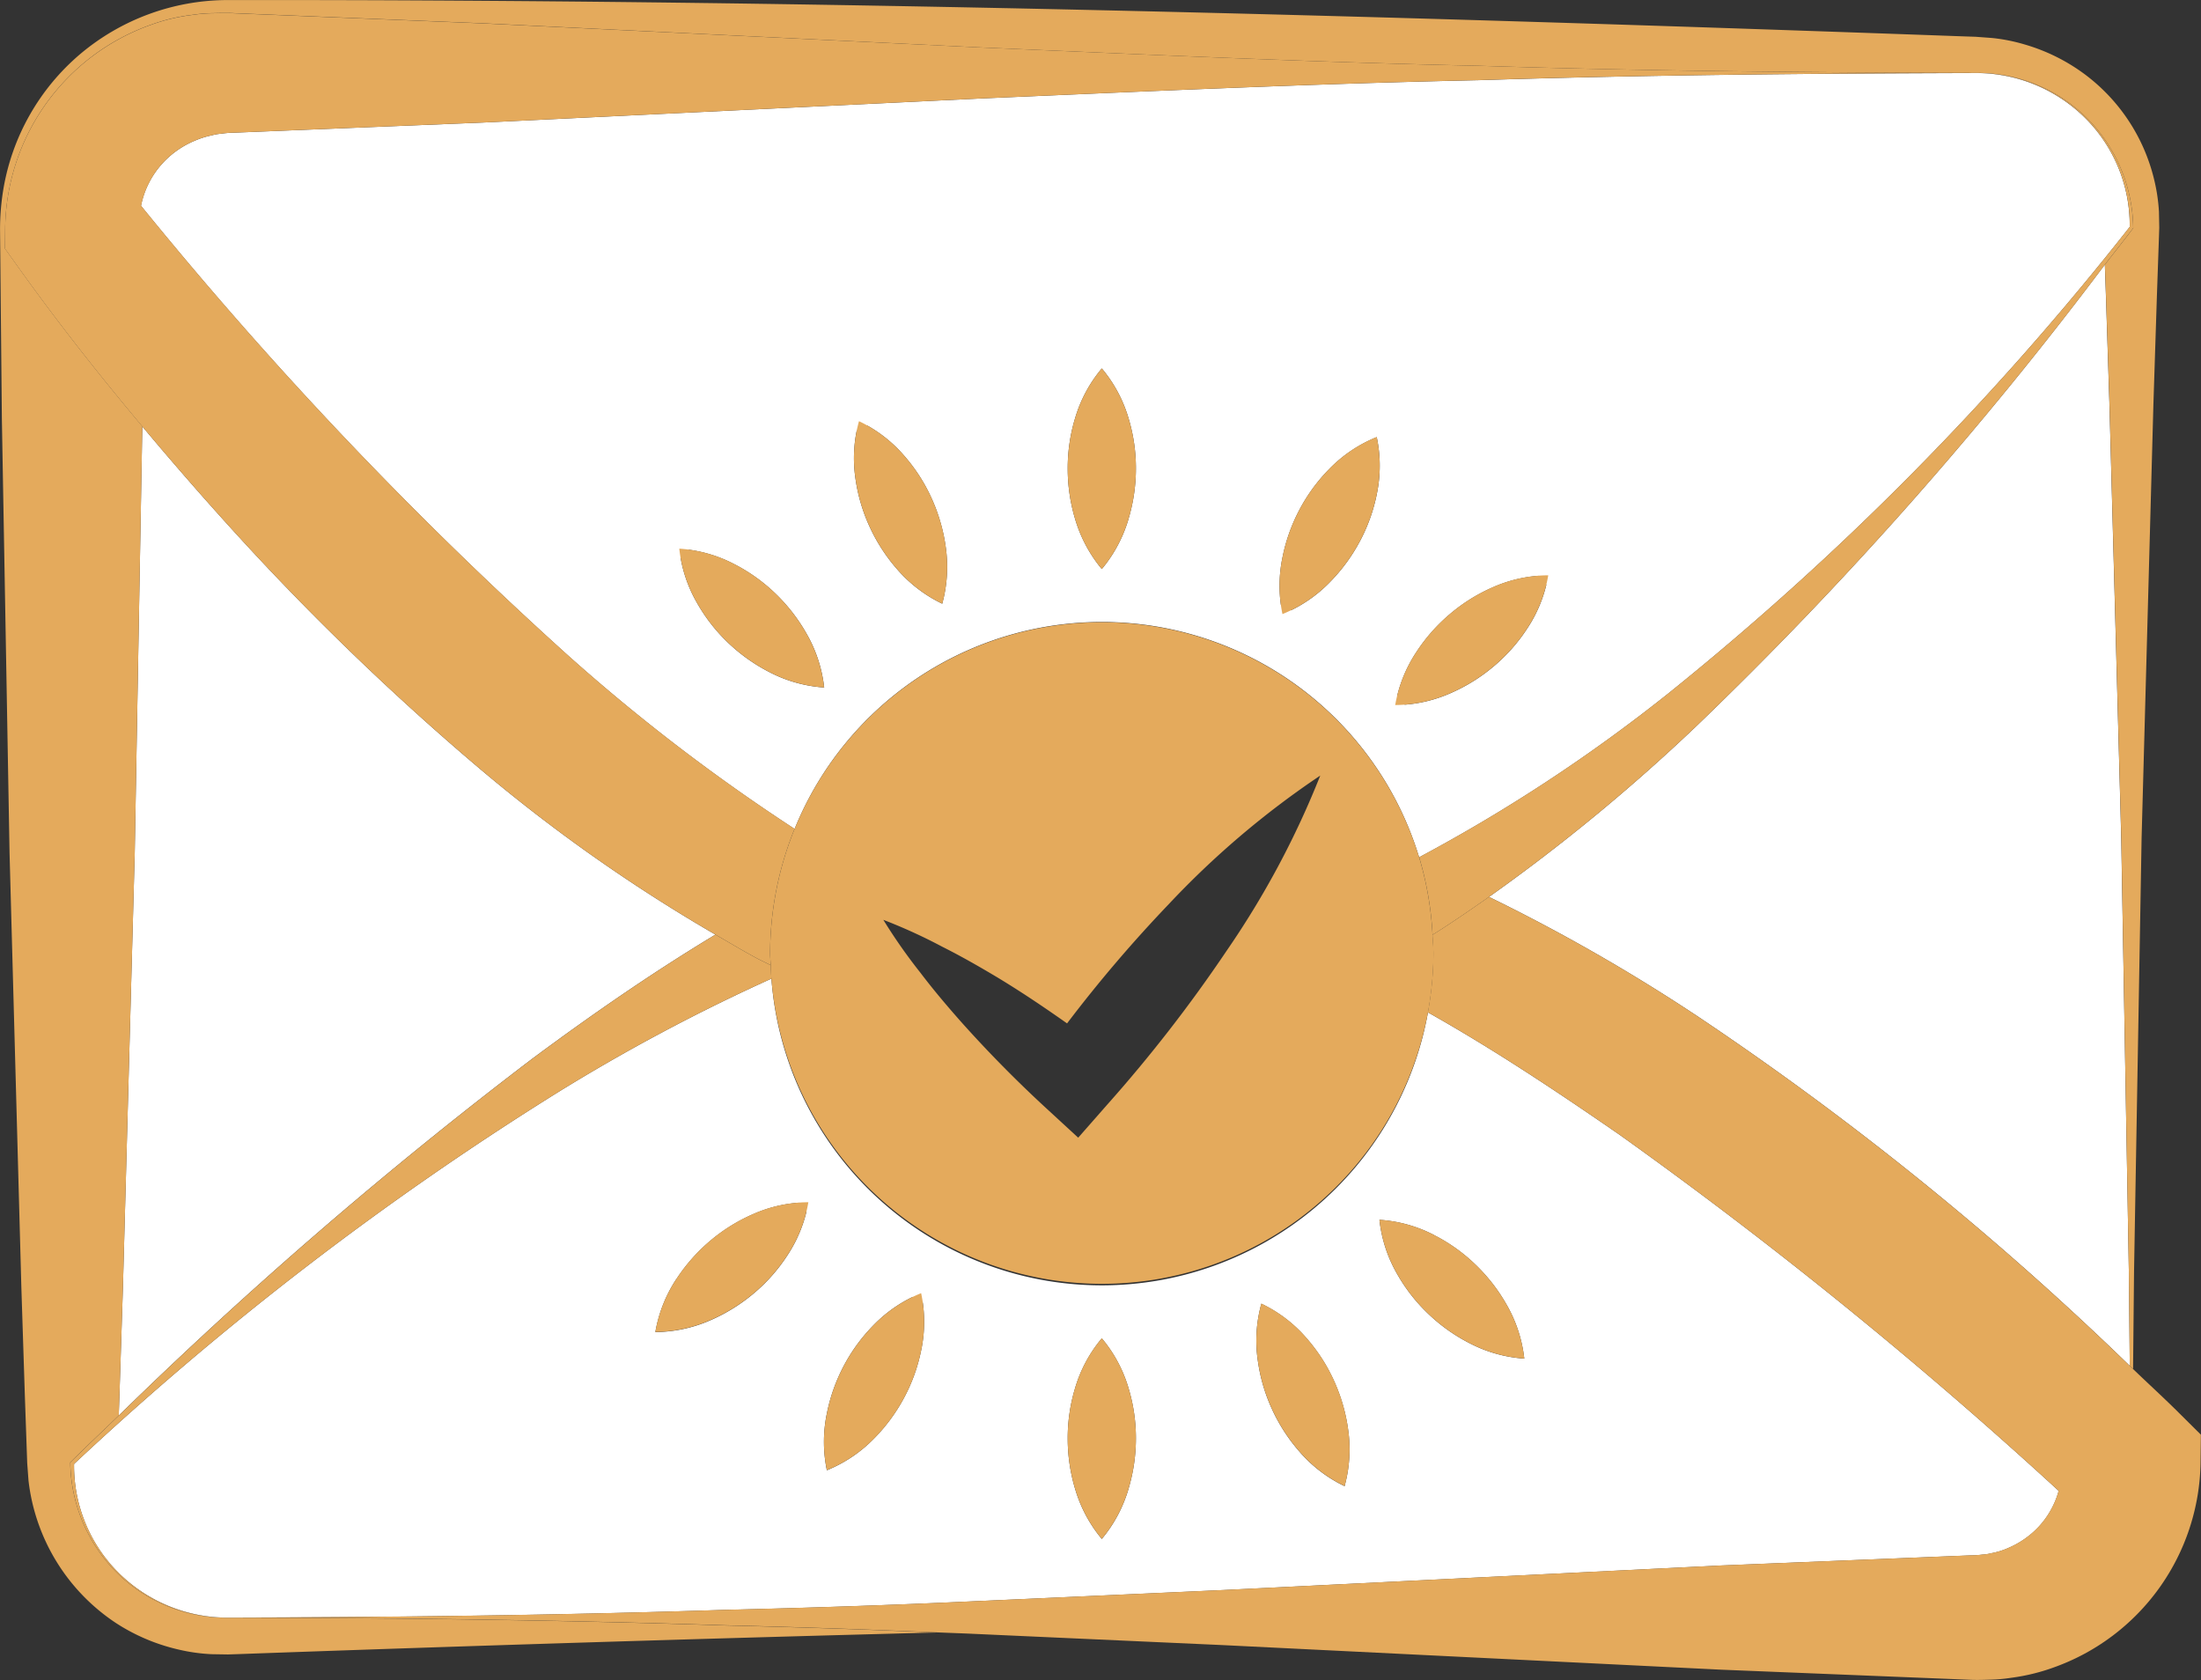 <svg xmlns="http://www.w3.org/2000/svg" width="116.426" height="88.862" viewBox="0 0 116.426 88.862"><rect x="0" y="0" width="116.426" height="88.862" fill="#333333" stroke="none"/><defs><style>.a{fill:#fff;}.b{fill:#e4aa5c;}.c{fill:none;stroke:#fff;stroke-linecap:round;stroke-linejoin:round;}</style></defs><g transform="translate(-340.23 -195.591)"><path class="a" d="M375.739,236.648a86.84,86.84,0,0,1-12.731-9A138.972,138.972,0,0,1,350.156,215.2c-1.623-1.785-3.193-3.593-4.732-5.429l-.4,22.55L344.4,255.27l-.185,5.738-.037,1.077a233.441,233.441,0,0,1,21.882-18.88C369.177,240.895,372.379,238.673,375.739,236.648Z" transform="translate(2.333 8.375)"/><path class="a" d="M423.185,234.709l-.624-22.951-.186-5.738-.056-1.629a202.737,202.737,0,0,1-21.62,24.421,98.826,98.826,0,0,1-10.955,9.02,96.154,96.154,0,0,1,11.113,6.368,163,163,0,0,1,22.781,18.432l-.049-4.971Z" transform="translate(29.25 5.198)"/><path class="b" d="M347.743,249.375l.035,0h0Z" transform="translate(4.438 31.772)"/><path class="b" d="M352.216,281.15a8.209,8.209,0,0,1-5.8-2.372,8.4,8.4,0,0,1-2.47-5.8v-.041l.03-.029c.834-.829,1.693-1.631,2.537-2.45l.037-1.077.185-5.738.624-22.951.4-22.55c-2.268-2.7-4.459-5.478-6.559-8.415l-.709-.991.013-1.118a11.575,11.575,0,0,1,7.674-10.706,9.823,9.823,0,0,1,2.24-.538,8.094,8.094,0,0,1,1.141-.089c.394-.011.773-.013,1.007,0l13.178.536L392.1,198.1c8.786.379,17.571.784,26.357.97,8.779.282,17.56.353,26.341.38h.027a8.211,8.211,0,0,1,5.785,2.372,8.394,8.394,0,0,1,2.462,5.8v.03l-.018.025c-.482.646-.993,1.273-1.481,1.914l.056,1.629.186,5.738.624,22.951.4,22.951.049,4.971.175.169.051-5.14.4-22.951.625-22.951.185-5.738.1-2.87.024-.717-.016-.843a9.442,9.442,0,0,0-.25-1.683,9.8,9.8,0,0,0-3.73-5.628,10,10,0,0,0-3.126-1.537,9.369,9.369,0,0,0-1.726-.342l-.865-.064-.717-.024c-30.6-1.107-61.2-1.955-91.8-1.918a12.127,12.127,0,0,0-7.758,2.867,11.973,11.973,0,0,0-4.061,7.189,13.067,13.067,0,0,0-.167,2.054l.014,1.435.027,2.868.056,5.738.406,22.953.624,22.951.185,5.738.1,2.868.025.717.068.918a10.459,10.459,0,0,0,4.624,7.542,10.266,10.266,0,0,0,3.293,1.4,9.5,9.5,0,0,0,1.766.25l.87.014.717-.024q18.378-.661,36.754-1.137-5.593-.241-11.185-.374C369.786,281.271,361,281.168,352.216,281.15Z" transform="translate(0 0)"/><path class="a" d="M397.057,244.352a17.533,17.533,0,0,1-17.477-16.222,99.244,99.244,0,0,0-11.388,6.07,165.18,165.18,0,0,0-25.5,19.6,7.989,7.989,0,0,0,2.313,5.714,8.17,8.17,0,0,0,5.72,2.412l.033,0h.013c8.781-.019,17.562-.122,26.344-.409,4.392-.107,8.784-.247,13.178-.455l13.178-.593,26.355-1.3,13.178-.534a5.447,5.447,0,0,0,.632-.041,2.575,2.575,0,0,0,.484-.075,3.978,3.978,0,0,0,.918-.289,4.755,4.755,0,0,0,1.556-1.085,4.574,4.574,0,0,0,1.08-1.923,242.671,242.671,0,0,0-23.231-18.836c-3.317-2.292-6.668-4.521-10.133-6.47A17.536,17.536,0,0,1,397.057,244.352Zm-14.544,6.775a9.273,9.273,0,0,1,.9-2.526,9.144,9.144,0,0,1,1.586-2.16,7.314,7.314,0,0,1,2.5-1.675h0a7.274,7.274,0,0,1,.006,3.008,9.122,9.122,0,0,1-.907,2.523,9.281,9.281,0,0,1-1.591,2.159,7.348,7.348,0,0,1-2.494,1.677A7.362,7.362,0,0,1,382.513,251.127Zm-7.963-7.1a9.336,9.336,0,0,1,1.772-2.012,9.177,9.177,0,0,1,2.273-1.421,7.283,7.283,0,0,1,2.941-.632h0a7.3,7.3,0,0,1-1.107,2.8,9.06,9.06,0,0,1-1.775,2.009,9.331,9.331,0,0,1-2.275,1.417,7.4,7.4,0,0,1-2.938.636A7.364,7.364,0,0,1,374.549,244.023Zm23.921,11.086a7.355,7.355,0,0,1-1.414,2.653,7.38,7.38,0,0,1-1.414-2.653,9.278,9.278,0,0,1-.39-2.653,9.1,9.1,0,0,1,.385-2.652,7.3,7.3,0,0,1,1.419-2.653,7.276,7.276,0,0,1,1.419,2.653,9.107,9.107,0,0,1,.385,2.652A9.278,9.278,0,0,1,398.471,255.109Zm16.17-13.415a9.053,9.053,0,0,1,2.182,1.557,9.253,9.253,0,0,1,1.645,2.117,7.337,7.337,0,0,1,.937,2.855,7.338,7.338,0,0,1-2.894-.814,9.238,9.238,0,0,1-2.184-1.554,9.08,9.08,0,0,1-1.65-2.112,7.306,7.306,0,0,1-.934-2.86A7.3,7.3,0,0,1,414.641,241.694Zm-4.74,13.276a7.342,7.342,0,0,1-2.388-1.826,9.27,9.27,0,0,1-1.456-2.253,9.1,9.1,0,0,1-.749-2.572,7.278,7.278,0,0,1,.189-3,7.275,7.275,0,0,1,2.392,1.826,9.084,9.084,0,0,1,1.451,2.253,9.252,9.252,0,0,1,.746,2.575A7.337,7.337,0,0,1,409.9,254.971Z" transform="translate(1.455 19.222)"/><path class="b" d="M451.1,252.764c-.816-.816-1.662-1.584-2.491-2.383l-.175-.169a163,163,0,0,0-22.781-18.432,96.154,96.154,0,0,0-11.113-6.368c-.981.687-1.966,1.368-2.989,2.009.018.331.049.657.049.991a17.525,17.525,0,0,1-.291,3.105c3.465,1.949,6.816,4.177,10.133,6.47a242.673,242.673,0,0,1,23.231,18.836,4.574,4.574,0,0,1-1.08,1.923,4.755,4.755,0,0,1-1.556,1.085,3.978,3.978,0,0,1-.918.289,2.575,2.575,0,0,1-.484.075,5.447,5.447,0,0,1-.632.041l-13.178.534-26.355,1.3-13.178.593c-4.394.208-8.786.348-13.178.455-8.782.286-17.563.39-26.344.409h-.011c8.784.018,17.57.121,26.355.409q5.593.134,11.185.374c.665.029,1.328.049,1.993.08l13.178.595,26.355,1.3,13.178.534c.232.013.616.008,1.013-.006a8.262,8.262,0,0,0,1.153-.1,10.6,10.6,0,0,0,2.259-.552,11.683,11.683,0,0,0,7.753-10.806l.018-1.5Z" transform="translate(4.451 17.617)"/><path class="b" d="M345.081,260.378a7.99,7.99,0,0,1-2.313-5.714,165.18,165.18,0,0,1,25.5-19.6,99.244,99.244,0,0,1,11.388-6.07c-.018-.235-.027-.472-.035-.709-.226-.115-.457-.221-.679-.337-.767-.406-1.5-.853-2.248-1.282-3.36,2.025-6.562,4.247-9.676,6.557a233.441,233.441,0,0,0-21.882,18.88c-.845.819-1.7,1.621-2.537,2.45l-.03.029v.041a8.4,8.4,0,0,0,2.47,5.8,8.209,8.209,0,0,0,5.8,2.372l-.035,0A8.171,8.171,0,0,1,345.081,260.378Z" transform="translate(1.38 18.357)"/><path class="a" d="M389.325,199.367l-26.355,1.274-13.178.536a4.838,4.838,0,0,0-.639.053,2.559,2.559,0,0,0-.493.086,4.709,4.709,0,0,0-.937.3,4.84,4.84,0,0,0-1.6,1.106,4.69,4.69,0,0,0-1.206,2.319,211.094,211.094,0,0,0,22.6,23.794A99.477,99.477,0,0,0,379.491,238a17.538,17.538,0,0,1,33.035,1.5,86.375,86.375,0,0,0,13.163-8.65,152.616,152.616,0,0,0,24.424-24.69,7.99,7.99,0,0,0-2.321-5.727,8.167,8.167,0,0,0-5.755-2.413c-8.786.025-17.571.1-26.355.379C406.9,198.584,398.11,198.988,389.325,199.367Zm-11.165,30.34a9.316,9.316,0,0,1-2.186-1.553,9.125,9.125,0,0,1-1.648-2.114,7.282,7.282,0,0,1-.934-2.86h0a7.3,7.3,0,0,1,2.9.811,9.13,9.13,0,0,1,2.182,1.557,9.288,9.288,0,0,1,1.645,2.117,7.337,7.337,0,0,1,.937,2.855A7.337,7.337,0,0,1,378.159,229.707Zm9.14-3.619a7.385,7.385,0,0,1-2.388-1.826,9.3,9.3,0,0,1-1.456-2.252,9.15,9.15,0,0,1-.751-2.574,7.3,7.3,0,0,1,.191-3h0a7.294,7.294,0,0,1,2.392,1.825,9.138,9.138,0,0,1,1.451,2.254,9.329,9.329,0,0,1,.746,2.575A7.4,7.4,0,0,1,387.3,226.088Zm9.855-4.486a7.362,7.362,0,0,1-1.414,2.652,7.387,7.387,0,0,1-1.414-2.652,9.278,9.278,0,0,1-.39-2.653,9.108,9.108,0,0,1,.385-2.653,7.305,7.305,0,0,1,1.419-2.652,7.282,7.282,0,0,1,1.419,2.652,9.11,9.11,0,0,1,.385,2.653A9.278,9.278,0,0,1,397.154,221.6Zm13.135-1.322a9.069,9.069,0,0,1-.907,2.523,9.279,9.279,0,0,1-1.591,2.159,7.347,7.347,0,0,1-2.494,1.677h0a7.363,7.363,0,0,1,0-3,9.249,9.249,0,0,1,.9-2.525,9.121,9.121,0,0,1,1.586-2.162,7.314,7.314,0,0,1,2.5-1.675A7.275,7.275,0,0,1,410.289,220.28Zm9.069,4.308a7.28,7.28,0,0,1-1.107,2.8,9.106,9.106,0,0,1-1.775,2.009,9.261,9.261,0,0,1-2.276,1.417,7.363,7.363,0,0,1-2.938.636h0a7.347,7.347,0,0,1,1.11-2.793,9.22,9.22,0,0,1,1.772-2.012,9.106,9.106,0,0,1,2.273-1.422,7.307,7.307,0,0,1,2.94-.632Z" transform="translate(2.771 1.434)"/><path class="a" d="M405.989,198.019h0Z" transform="translate(38.831 1.433)"/><path class="b" d="M365.245,235.766a86.84,86.84,0,0,0,12.731,9c.746.43,1.481.876,2.248,1.282.223.116.453.223.679.337-.008-.205-.032-.406-.032-.612a17.471,17.471,0,0,1,1.295-6.6,99.477,99.477,0,0,1-11.967-9.159,211.094,211.094,0,0,1-22.6-23.794A4.69,4.69,0,0,1,348.8,203.9a4.84,4.84,0,0,1,1.6-1.106,4.709,4.709,0,0,1,.937-.3,2.559,2.559,0,0,1,.493-.086,4.838,4.838,0,0,1,.639-.053l13.178-.536L392,200.545c8.786-.379,17.571-.783,26.357-.97,8.784-.28,17.57-.353,26.355-.379H444.7c-8.781-.027-17.562-.1-26.341-.38-8.786-.186-17.571-.592-26.357-.97l-26.355-1.274-13.178-.536c-.234-.016-.612-.014-1.007,0a8.094,8.094,0,0,0-1.141.089,9.823,9.823,0,0,0-2.24.538,11.575,11.575,0,0,0-7.674,10.706l-.013,1.118.709.991c2.1,2.936,4.29,5.711,6.559,8.415,1.54,1.836,3.11,3.644,4.732,5.429A138.972,138.972,0,0,0,365.245,235.766Z" transform="translate(0.096 0.255)"/><path class="b" d="M423.694,208.156c.488-.641,1-1.268,1.481-1.914l.018-.025v-.03a8.394,8.394,0,0,0-2.462-5.8,8.211,8.211,0,0,0-5.785-2.372h-.013a8.167,8.167,0,0,1,5.755,2.413,7.99,7.99,0,0,1,2.321,5.727,152.616,152.616,0,0,1-24.424,24.69,86.375,86.375,0,0,1-13.163,8.65,17.507,17.507,0,0,1,.709,4.107c1.023-.641,2.008-1.322,2.989-2.009a98.826,98.826,0,0,0,10.955-9.02A202.737,202.737,0,0,0,423.694,208.156Z" transform="translate(27.877 1.433)"/><path class="b" d="M400.169,228.716a17.546,17.546,0,0,0-34.33,5.1c0,.207.024.407.032.612.008.237.017.474.035.709a17.539,17.539,0,0,0,35.022-1.322c0-.334-.032-.66-.049-.991A17.507,17.507,0,0,0,400.169,228.716Zm-18.033,14.832-1.545-1.422a65.84,65.84,0,0,1-4.659-4.715c-.737-.834-1.459-1.685-2.141-2.585a28.66,28.66,0,0,1-1.963-2.8,28.212,28.212,0,0,1,3.11,1.419c1.01.506,1.977,1.061,2.933,1.632,1.263.762,2.478,1.583,3.675,2.426a72.924,72.924,0,0,1,5.38-6.307,46.455,46.455,0,0,1,8.013-6.8,46.521,46.521,0,0,1-4.952,9.266,76.3,76.3,0,0,1-6.33,8.154Z" transform="translate(15.128 12.216)"/><path class="b" d="M377.538,240.087a7.3,7.3,0,0,0-1.419,2.653,9.1,9.1,0,0,0-.385,2.652,9.278,9.278,0,0,0,.39,2.653,7.38,7.38,0,0,0,1.414,2.653,7.355,7.355,0,0,0,1.414-2.653,9.278,9.278,0,0,0,.39-2.653,9.107,9.107,0,0,0-.385-2.652A7.276,7.276,0,0,0,377.538,240.087Z" transform="translate(20.974 26.285)"/><path class="b" d="M377.538,207.841a7.305,7.305,0,0,0-1.419,2.652,9.108,9.108,0,0,0-.385,2.653,9.278,9.278,0,0,0,.39,2.653,7.387,7.387,0,0,0,1.414,2.652,7.362,7.362,0,0,0,1.414-2.652,9.278,9.278,0,0,0,.39-2.653,9.11,9.11,0,0,0-.385-2.653A7.282,7.282,0,0,0,377.538,207.841Z" transform="translate(20.974 7.236)"/><line class="c" transform="translate(388.954 263.988)"/><path class="b" d="M370.278,246.278a9.281,9.281,0,0,0,1.591-2.159,9.122,9.122,0,0,0,.907-2.523,7.274,7.274,0,0,0-.006-3.008h0a7.314,7.314,0,0,0-2.5,1.675,9.144,9.144,0,0,0-1.586,2.16,9.273,9.273,0,0,0-.9,2.526,7.362,7.362,0,0,0,0,3A7.348,7.348,0,0,0,370.278,246.278Z" transform="translate(16.185 25.4)"/><line class="c" transform="translate(408.069 228.073)"/><path class="b" d="M385.42,211.8a9.121,9.121,0,0,0-1.586,2.162,9.249,9.249,0,0,0-.9,2.525,7.363,7.363,0,0,0,0,3h0a7.347,7.347,0,0,0,2.494-1.677,9.279,9.279,0,0,0,1.591-2.159,9.069,9.069,0,0,0,.907-2.523,7.275,7.275,0,0,0-.006-3.008A7.314,7.314,0,0,0,385.42,211.8Z" transform="translate(25.134 8.584)"/><line class="c" transform="translate(382.991 259.18)"/><path class="b" d="M367.235,240.372a9.06,9.06,0,0,0,1.775-2.009,7.3,7.3,0,0,0,1.107-2.8h0a7.283,7.283,0,0,0-2.941.632,9.177,9.177,0,0,0-2.273,1.421,9.336,9.336,0,0,0-1.772,2.012,7.364,7.364,0,0,0-1.109,2.795,7.4,7.4,0,0,0,2.938-.636A9.331,9.331,0,0,0,367.235,240.372Z" transform="translate(12.873 23.615)"/><line class="c" transform="translate(414.032 232.88)"/><line class="c" transform="translate(422.128 226.021)"/><path class="b" d="M389.507,216.775a9.22,9.22,0,0,0-1.772,2.012,7.347,7.347,0,0,0-1.11,2.793h0a7.363,7.363,0,0,0,2.938-.636,9.261,9.261,0,0,0,2.276-1.417,9.106,9.106,0,0,0,1.775-2.009,7.28,7.28,0,0,0,1.107-2.8h0a7.307,7.307,0,0,0-2.94.632A9.106,9.106,0,0,0,389.507,216.775Z" transform="translate(27.407 11.301)"/><path class="b" d="M388.684,241.12a9.238,9.238,0,0,0,2.184,1.554,7.338,7.338,0,0,0,2.894.814,7.337,7.337,0,0,0-.937-2.855,9.253,9.253,0,0,0-1.645-2.117A9.053,9.053,0,0,0,389,236.958a7.3,7.3,0,0,0-2.9-.811,7.306,7.306,0,0,0,.934,2.86A9.08,9.08,0,0,0,388.684,241.12Z" transform="translate(27.098 23.958)"/><line class="c" transform="translate(376.163 224.614)"/><path class="b" d="M367.9,216.2a9.13,9.13,0,0,0-2.182-1.557,7.3,7.3,0,0,0-2.9-.811h0a7.282,7.282,0,0,0,.934,2.86,9.125,9.125,0,0,0,1.648,2.114,9.316,9.316,0,0,0,2.186,1.553,7.337,7.337,0,0,0,2.894.814,7.337,7.337,0,0,0-.937-2.855A9.288,9.288,0,0,0,367.9,216.2Z" transform="translate(13.344 10.778)"/><path class="b" d="M384.664,240.76a7.275,7.275,0,0,0-2.392-1.826,7.278,7.278,0,0,0-.189,3,9.1,9.1,0,0,0,.749,2.572,9.27,9.27,0,0,0,1.456,2.253,7.342,7.342,0,0,0,2.388,1.826,7.337,7.337,0,0,0,.186-3,9.252,9.252,0,0,0-.746-2.575A9.084,9.084,0,0,0,384.664,240.76Z" transform="translate(24.68 25.604)"/><line class="c" transform="translate(385.668 217.867)"/><path class="b" d="M372.735,213.674a9.138,9.138,0,0,0-1.451-2.254,7.294,7.294,0,0,0-2.392-1.825h0a7.3,7.3,0,0,0-.191,3,9.15,9.15,0,0,0,.751,2.574,9.3,9.3,0,0,0,1.456,2.252,7.385,7.385,0,0,0,2.388,1.826,7.4,7.4,0,0,0,.186-3A9.329,9.329,0,0,0,372.735,213.674Z" transform="translate(16.776 8.273)"/></g></svg>